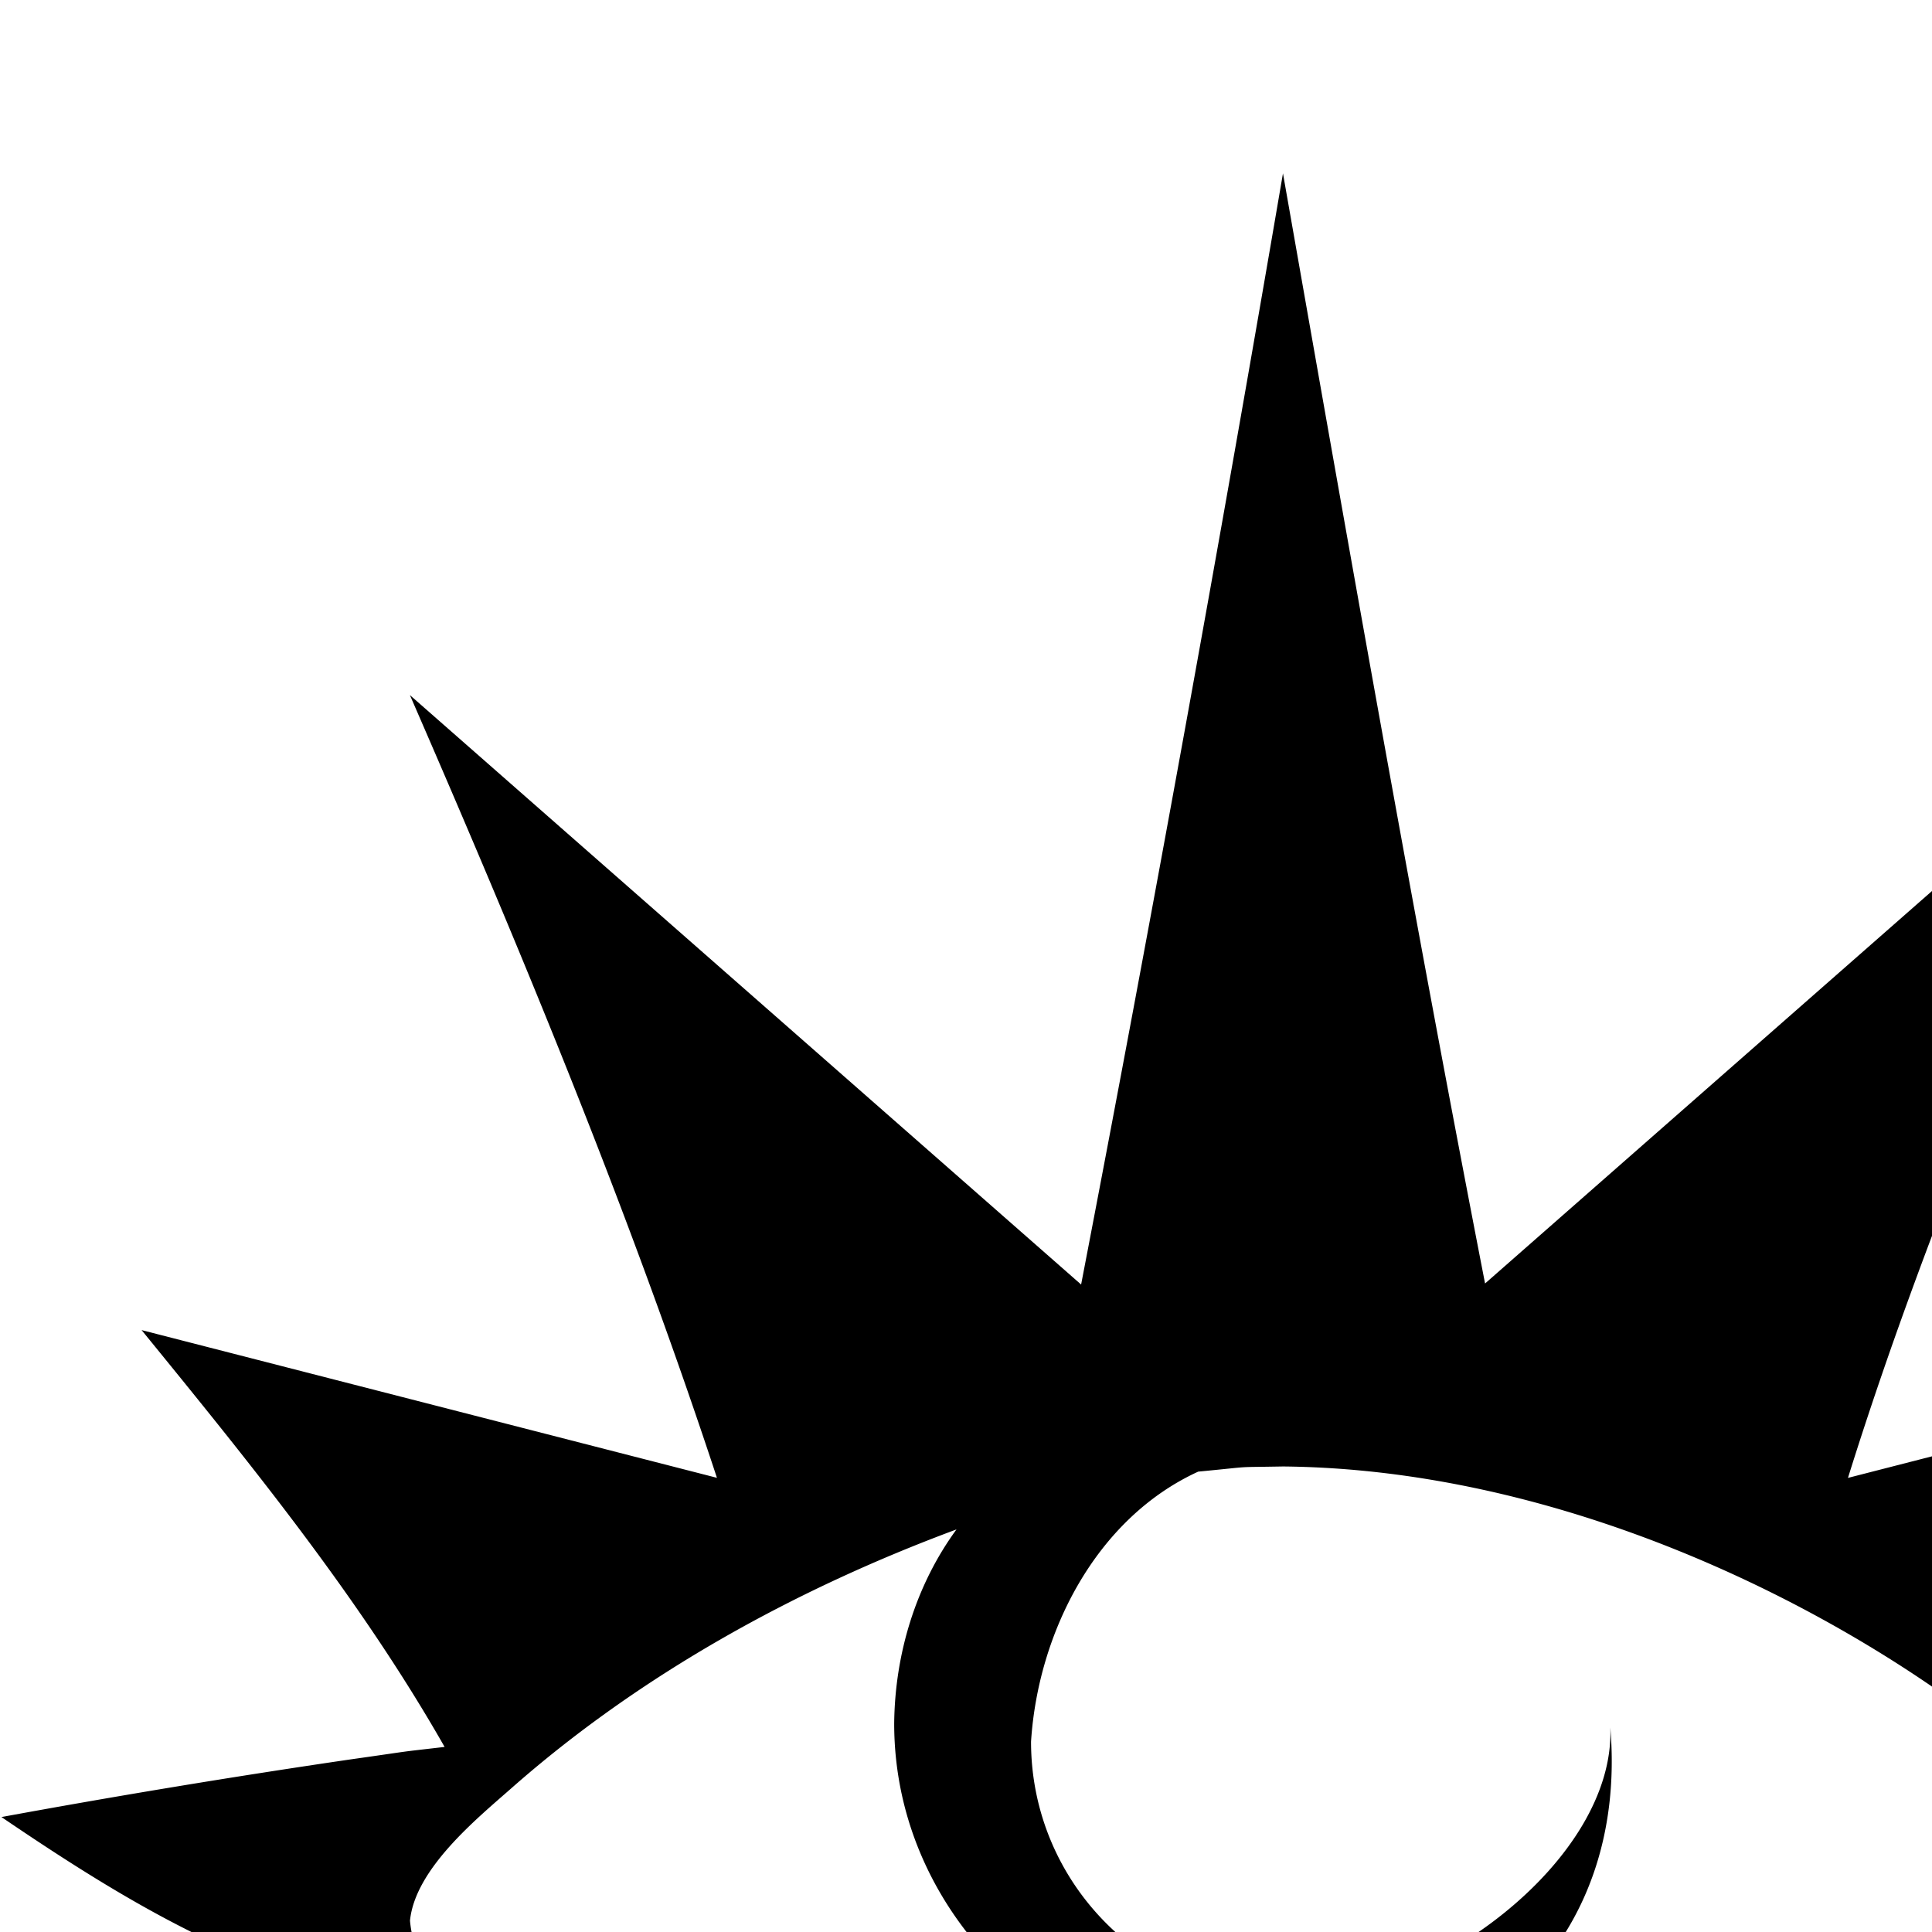 <svg xmlns="http://www.w3.org/2000/svg" width="100%" height="100%" viewBox="0 0 24 24"><path fill="currentColor" d="M15.937 2.151c.81 4.603 1.619 9.206 2.511 13.793l8.323-7.309c-1.351 3.207-2.776 6.398-3.815 9.724l7.152-1.836a76 76 0 0 0-2.813 3.665c-.337.474-.701.966-.943 1.498.931.115.497.057 1.303.171q2.171.316 4.329.715c-.846.569-1.714 1.11-2.629 1.561-.348.171-.746.362-1.134.431-1.67 2.27-4.399 3.609-7.105 4.202 1.628-.659 3.34-1.614 4.534-2.923.489-.535 1.014-1.222 1.025-1.984-.035-1.404-5.245-5.591-10.737-5.642-.666.012-.315-.006-1.053.064-1.276.584-1.991 2.008-2.077 3.354 0 1.764 1.43 3.194 3.194 3.194s4.066-1.725 4.002-3.37c.224 2.684-1.697 4.344-4.071 4.404-2.665 0-4.825-1.993-4.825-4.452.008-.858.265-1.716.774-2.412-1.998.741-3.929 1.803-5.534 3.219-.43.379-1.19.997-1.255 1.641.096 1.064 1.41 2.159 2.158 2.751 1.208.957 2.433 1.658 3.897 2.156-2.992-.526-5.81-1.608-7.527-4.243-1.295-.44-2.475-1.185-3.603-1.951a122 122 0 0 1 4.329-.715c.897-.127.505-.078 1.176-.156-1.056-1.854-2.418-3.526-3.764-5.178l7.147 1.835c-1.089-3.307-2.424-6.531-3.814-9.723l8.338 7.322a680 680 0 0 0 2.508-13.806z"/></svg>